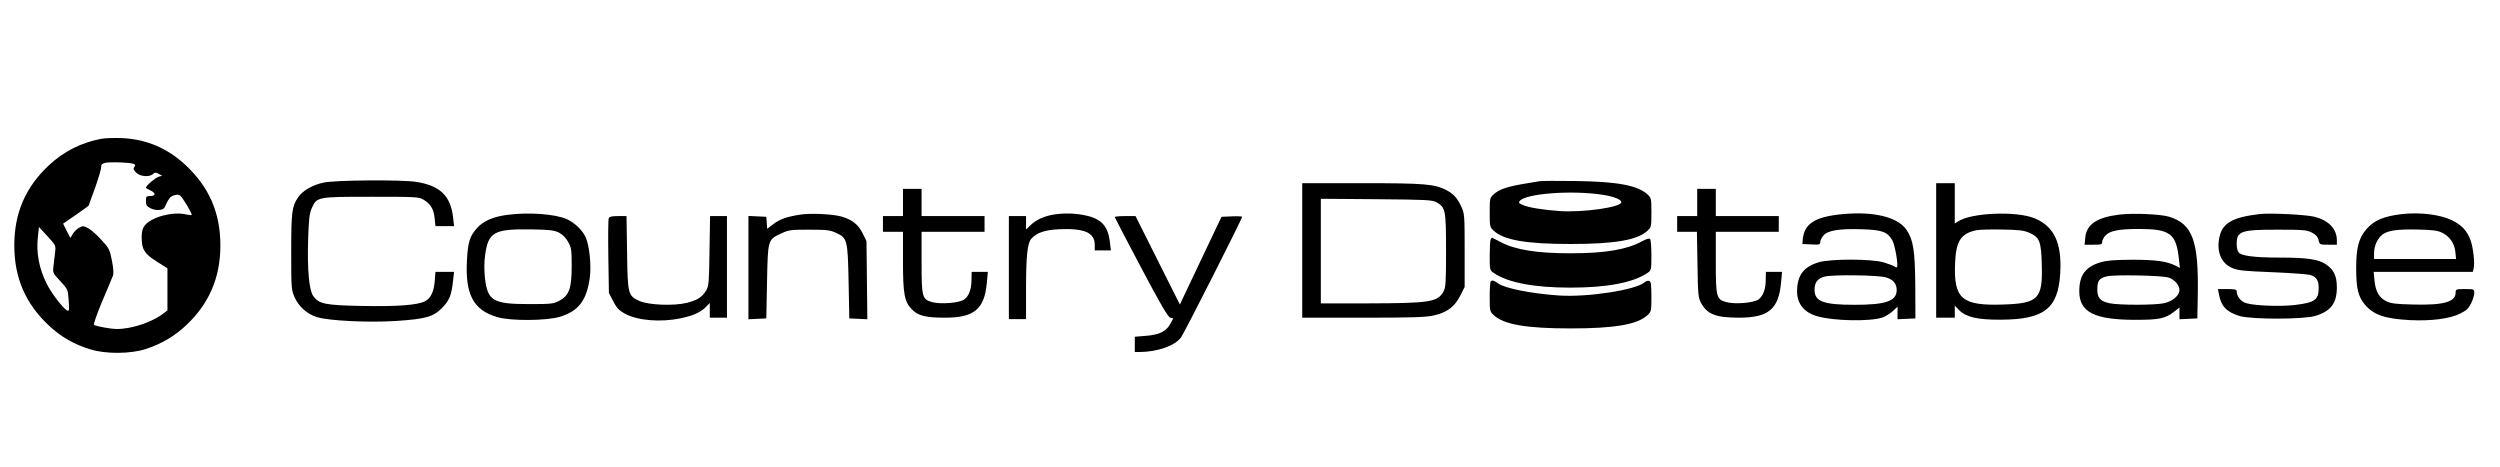 <?xml version="1.0" standalone="no"?>
<!DOCTYPE svg PUBLIC "-//W3C//DTD SVG 20010904//EN"
 "http://www.w3.org/TR/2001/REC-SVG-20010904/DTD/svg10.dtd">
<svg version="1.0" xmlns="http://www.w3.org/2000/svg"
 width="1747pt" height="326pt" viewBox="0 0 1747 326"
 preserveAspectRatio="xMidYMid meet">
<g transform="translate(0,326) scale(0.1,-0.1)"
fill="#000000" stroke="none">
<path d="M708 2290 c-137 -25 -262 -88 -364 -183 -166 -154 -244 -335 -244
-562 0 -227 78 -408 244 -562 83 -78 173 -129 286 -164 109 -34 283 -33 392 3
108 36 198 89 280 166 160 151 238 333 238 557 0 227 -78 408 -244 562 -126
118 -275 181 -446 188 -52 2 -116 0 -142 -5z m225 -175 c14 -6 15 -10 6 -21
-9 -12 -7 -20 11 -39 27 -29 93 -35 119 -11 13 12 20 12 40 1 l24 -13 -24 -7
c-24 -7 -89 -63 -89 -76 0 -4 14 -12 30 -19 17 -7 30 -19 30 -26 0 -9 -11 -14
-30 -14 -28 0 -30 -3 -30 -35 0 -28 5 -37 31 -50 36 -19 89 -16 99 5 28 62 39
76 63 84 19 7 34 7 45 0 15 -9 81 -119 82 -135 0 -4 -19 -2 -42 3 -92 21 -241
-19 -286 -77 -16 -21 -22 -41 -22 -82 0 -86 18 -115 104 -170 l76 -48 0 -147
0 -147 -33 -25 c-54 -42 -157 -83 -239 -97 -64 -11 -92 -11 -155 0 -43 7 -82
16 -86 21 -5 4 21 78 57 164 37 86 70 166 75 179 6 15 4 52 -7 106 -15 77 -19
86 -73 144 -31 35 -73 71 -92 82 -32 17 -39 18 -63 4 -15 -7 -35 -27 -45 -43
l-17 -29 -26 50 -25 50 90 62 c49 34 89 63 89 65 0 1 20 58 45 125 24 68 43
133 42 144 -1 16 5 23 28 29 34 8 171 3 198 -7z m-548 -617 c-3 -27 -8 -70
-11 -96 -6 -48 -6 -49 47 -106 54 -59 54 -59 59 -136 5 -71 4 -77 -12 -69 -28
15 -108 119 -140 183 -55 109 -76 217 -63 333 l7 67 59 -64 c59 -64 60 -66 54
-112z"/>
<path d="M2261 1984 c-77 -16 -147 -57 -178 -103 -43 -64 -48 -101 -48 -381 0
-258 1 -266 24 -318 29 -65 88 -117 156 -138 84 -26 358 -39 551 -27 209 14
260 28 323 91 51 51 67 92 77 191 l7 61 -65 0 -65 0 -5 -63 c-6 -76 -28 -121
-68 -142 -52 -27 -193 -38 -440 -33 -260 5 -301 14 -341 69 -29 42 -42 181
-36 391 5 147 9 185 25 222 36 81 38 81 417 81 312 0 332 -1 364 -20 50 -30
71 -64 78 -128 l6 -57 65 0 65 0 -7 62 c-17 149 -91 221 -257 247 -97 16 -569
13 -648 -5z"/>
<path d="M10760 1994 c-14 -2 -68 -12 -120 -20 -113 -20 -165 -38 -202 -72
-27 -25 -28 -29 -28 -127 0 -98 1 -102 28 -127 70 -66 229 -93 537 -93 308 0
467 27 538 93 26 25 27 29 27 127 0 98 -1 102 -27 126 -70 64 -209 90 -503 94
-124 2 -236 1 -250 -1z m439 -95 c78 -12 131 -33 131 -52 0 -35 -267 -73 -430
-62 -115 8 -216 24 -257 42 -29 12 -33 16 -23 29 44 52 361 76 579 43z"/>
<path d="M9100 1510 l0 -470 426 0 c352 0 437 3 495 16 92 21 145 61 184 139
l30 60 0 255 c0 245 -1 257 -23 305 -28 61 -55 91 -106 117 -83 42 -148 48
-588 48 l-418 0 0 -470z m937 337 c64 -35 68 -53 68 -337 0 -225 -2 -259 -18
-287 -40 -74 -95 -82 -534 -83 l-323 0 0 365 0 366 388 -3 c348 -3 390 -5 419
-21z"/>
<path d="M13530 1510 l0 -470 65 0 65 0 0 42 0 42 30 -31 c48 -49 130 -68 290
-67 305 1 403 77 417 326 12 209 -42 325 -178 382 -127 53 -442 40 -536 -21
l-23 -15 0 141 0 141 -65 0 -65 0 0 -470z m652 123 c71 -32 82 -60 86 -224 7
-237 -24 -269 -268 -277 -290 -10 -348 39 -338 287 6 156 40 209 148 232 19 4
100 7 180 5 122 -2 152 -6 192 -23z"/>
<path d="M6310 1845 l0 -95 -70 0 -70 0 0 -55 0 -55 70 0 70 0 0 -203 c0 -234
10 -286 64 -341 43 -43 97 -56 229 -56 205 0 276 59 293 243 l7 77 -57 0 -56
0 -1 -52 c0 -69 -18 -116 -50 -140 -33 -25 -165 -36 -226 -19 -69 19 -73 35
-73 281 l0 210 220 0 220 0 0 55 0 55 -220 0 -220 0 0 95 0 95 -65 0 -65 0 0
-95z"/>
<path d="M11860 1845 l0 -95 -70 0 -70 0 0 -55 0 -55 69 0 69 0 4 -227 c3
-213 5 -231 25 -270 43 -79 103 -103 264 -103 207 0 278 59 295 245 l7 75 -57
0 -56 0 -1 -52 c0 -69 -18 -116 -50 -140 -33 -25 -165 -36 -226 -19 -69 19
-73 35 -73 281 l0 210 220 0 220 0 0 55 0 55 -220 0 -220 0 0 95 0 95 -65 0
-65 0 0 -95z"/>
<path d="M3548 1759 c-102 -13 -171 -43 -216 -94 -50 -57 -62 -98 -69 -224
-13 -239 45 -348 212 -397 94 -28 346 -26 440 3 128 40 184 113 206 269 12 86
-1 221 -27 283 -21 50 -79 106 -134 130 -83 36 -265 49 -412 30z m357 -124
c27 -14 48 -35 65 -65 23 -41 25 -55 25 -170 0 -156 -18 -205 -87 -242 -40
-21 -55 -23 -208 -23 -254 0 -293 22 -311 181 -6 59 -6 112 1 161 22 162 62
184 325 180 125 -2 157 -6 190 -22z"/>
<path d="M5591 1760 c-92 -14 -142 -32 -187 -66 l-43 -33 -3 42 -3 42 -62 3
-63 3 0 -361 0 -361 63 3 62 3 5 255 c6 296 5 295 98 338 53 25 66 27 197 27
122 0 146 -3 187 -22 79 -36 82 -48 88 -343 l5 -255 63 -3 63 -3 -3 273 -3
273 -27 55 c-31 61 -71 94 -145 116 -59 18 -219 26 -292 14z"/>
<path d="M7360 1760 c-65 -11 -120 -36 -157 -72 l-33 -32 0 47 0 47 -60 0 -60
0 0 -360 0 -360 60 0 60 0 0 213 c0 230 10 319 37 349 38 42 94 61 193 66 177
8 250 -23 250 -109 l0 -39 56 0 57 0 -7 57 c-13 114 -59 164 -172 188 -74 16
-151 17 -224 5z"/>
<path d="M12870 1763 c-186 -18 -261 -66 -272 -173 l-3 -35 63 -3 c56 -3 62
-1 62 17 0 11 10 31 23 46 30 35 111 48 267 43 141 -4 179 -18 213 -76 19 -32
44 -178 33 -189 -3 -3 -11 -1 -18 5 -7 5 -40 18 -73 28 -85 26 -374 26 -457 1
-105 -32 -149 -91 -150 -201 -1 -88 49 -150 141 -176 115 -33 366 -38 455 -9
22 8 54 28 73 45 l33 31 0 -44 0 -44 63 3 62 3 -1 226 c-2 251 -14 324 -62
394 -62 89 -231 130 -452 108z m311 -442 c49 -15 73 -44 73 -88 0 -77 -75
-103 -294 -103 -217 0 -280 23 -280 104 0 52 21 80 70 93 55 15 377 11 431 -6z"/>
<path d="M14808 1760 c-155 -19 -227 -68 -236 -159 l-5 -51 62 0 c54 0 61 2
61 19 0 11 10 31 23 45 28 33 95 46 233 46 218 0 261 -32 280 -208 l7 -64 -29
15 c-63 31 -138 42 -304 42 -127 -1 -178 -5 -222 -18 -105 -32 -148 -90 -148
-202 0 -147 105 -200 395 -200 165 0 206 9 268 57 l37 29 0 -41 0 -41 63 3 62
3 3 160 c7 384 -36 500 -202 551 -61 18 -255 26 -348 14z m344 -439 c43 -13
78 -53 78 -88 0 -38 -48 -79 -108 -92 -67 -14 -315 -14 -381 0 -65 14 -86 38
-85 99 1 59 13 76 67 89 54 13 381 6 429 -8z"/>
<path d="M15790 1764 c-188 -22 -258 -62 -280 -158 -23 -102 10 -184 87 -218
41 -18 79 -22 278 -30 126 -5 247 -14 267 -19 43 -11 61 -37 61 -89 0 -85 -25
-104 -164 -121 -100 -12 -278 -6 -341 12 -38 10 -68 48 -68 84 0 12 -13 15
-65 15 l-66 0 7 -37 c15 -83 53 -123 143 -151 82 -25 450 -25 533 1 106 33
148 89 148 199 0 78 -21 123 -75 160 -53 36 -132 48 -325 48 -178 0 -269 12
-287 37 -7 9 -13 34 -13 56 0 92 28 102 285 102 180 0 204 -2 240 -20 29 -15
41 -29 47 -52 8 -33 9 -33 68 -33 l60 0 0 30 c0 80 -56 139 -155 165 -59 15
-311 28 -385 19z"/>
<path d="M16785 1764 c-128 -15 -196 -44 -249 -106 -53 -62 -71 -129 -71 -273
0 -142 14 -198 62 -255 61 -71 137 -97 313 -107 149 -7 277 9 350 45 44 21 60
36 78 72 12 24 22 57 22 72 0 28 -1 28 -65 28 -63 0 -65 -1 -65 -25 0 -65 -84
-89 -299 -83 -120 3 -153 7 -186 23 -50 25 -75 69 -82 145 l-6 60 346 0 347 0
6 26 c9 34 -3 143 -21 193 -23 66 -62 108 -129 141 -84 41 -223 58 -351 44z
m278 -129 c54 -25 89 -75 95 -135 l5 -50 -287 0 -286 0 0 43 c0 50 25 103 60
129 39 28 103 37 245 34 101 -2 139 -7 168 -21z"/>
<path d="M4254 1735 c-4 -8 -5 -129 -3 -268 l4 -254 30 -58 c24 -46 40 -64 80
-86 87 -49 250 -63 392 -33 88 18 136 40 176 79 l27 28 0 -52 0 -51 60 0 60 0
0 355 0 355 -59 0 -59 0 -4 -242 c-3 -222 -5 -246 -23 -277 -28 -47 -60 -68
-134 -87 -92 -23 -268 -16 -333 13 -80 36 -82 48 -86 341 l-4 252 -59 0 c-44
0 -61 -4 -65 -15z"/>
<path d="M7790 1743 c1 -5 83 -163 184 -353 137 -259 188 -346 204 -350 l21
-5 -22 -40 c-29 -52 -77 -75 -172 -82 l-75 -6 0 -53 0 -54 33 0 c125 1 246 43
290 102 22 29 427 829 427 843 0 3 -32 5 -72 3 l-72 -3 -146 -307 -145 -306
-155 309 -155 309 -72 0 c-40 0 -73 -3 -73 -7z"/>
<path d="M10416 1585 c-3 -9 -6 -61 -6 -115 0 -96 1 -99 28 -117 98 -68 283
-103 537 -103 254 0 439 35 538 103 26 18 27 20 27 120 0 56 -4 108 -8 115 -6
9 -21 5 -63 -17 -106 -56 -254 -81 -494 -81 -236 0 -386 24 -490 79 -27 14
-53 27 -56 29 -4 2 -9 -4 -13 -13z"/>
<path d="M10417 1293 c-4 -3 -7 -52 -7 -108 0 -98 1 -102 28 -127 70 -66 229
-93 537 -93 308 0 467 27 538 93 26 25 27 29 27 129 0 84 -3 105 -15 110 -9 3
-23 -1 -33 -10 -60 -53 -395 -105 -597 -92 -192 13 -380 50 -427 85 -29 21
-40 24 -51 13z"/>
</g>
</svg>
